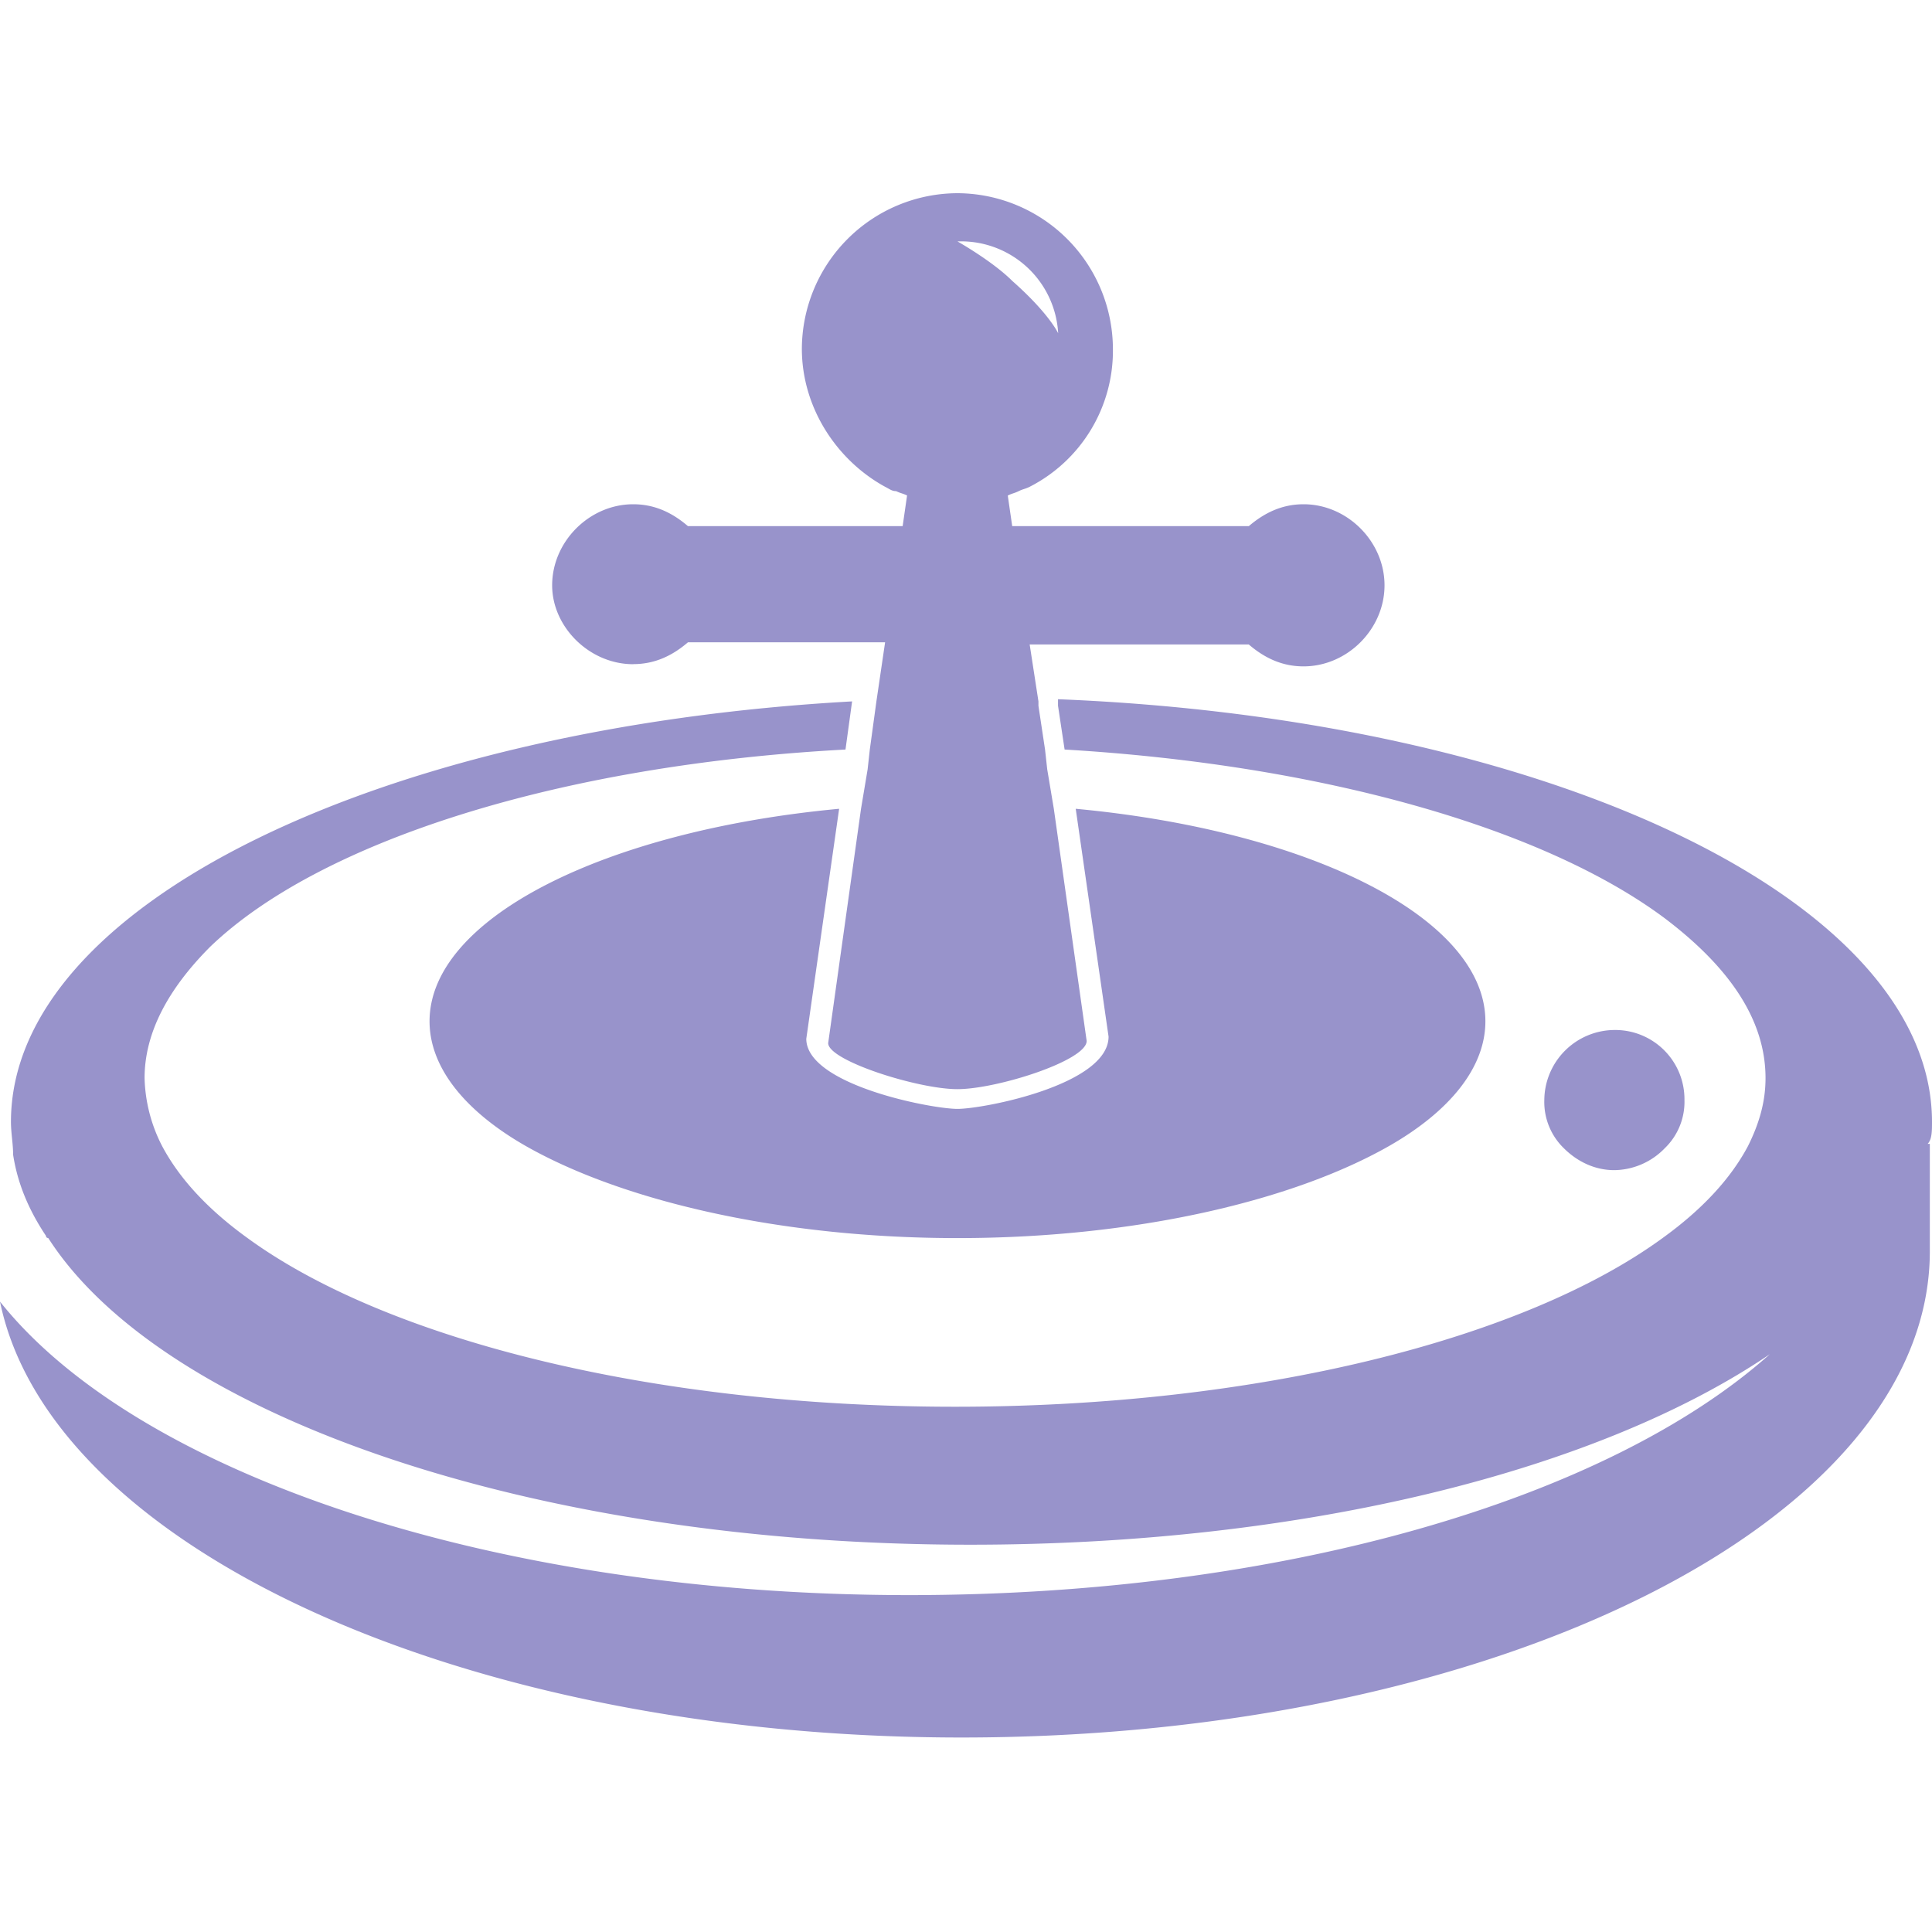 <svg width="14" height="14" viewBox="0 0 24 24" fill="none" xmlns="http://www.w3.org/2000/svg"><path d="M24 13.937c0-2.748-4.762-5.007-10.857-5.251v.081l.082.544c3.21.19 5.959.98 7.455 2.096.79.598 1.252 1.251 1.252 1.986 0 .3-.082.571-.218.844-.217.408-.571.789-1.06 1.142-1.715 1.252-5.008 2.096-8.79 2.096-3.782 0-7.075-.844-8.79-2.096-.489-.353-.843-.734-1.06-1.142a1.944 1.944 0 01-.218-.844c0-.571.3-1.116.816-1.633 1.36-1.306 4.327-2.258 7.891-2.449l.082-.598C4.707 9.039.136 11.243.136 13.937c0 .136.027.272.027.408.055.354.19.68.408 1.007 0 0 0 .027.028.027 1.415 2.205 6.013 3.81 11.455 3.81 4.164 0 7.81-.925 9.932-2.367-2.013 1.796-6.04 2.993-10.694 2.993-5.197 0-9.605-1.524-11.292-3.646.626 3.047 5.741 5.415 11.946 5.415 6.639 0 12.027-2.694 12.027-6.041V14.209h-.027c.054-.054.054-.163.054-.272z" fill="#9893CB"></path><path d="M20.054 12.795a.877.877 0 00-.87.87.8.8 0 00.244.6c.164.163.381.271.626.271a.886.886 0 00.626-.272.8.8 0 00.245-.598.86.86 0 00-.87-.871zM13.363 10.047l.408 2.83c0 .598-1.55.898-1.877.898-.327 0-1.878-.3-1.878-.871l.408-2.857c-2.911.272-5.088 1.36-5.088 2.64 0 .57.435 1.115 1.197 1.55 1.197.68 3.157 1.143 5.36 1.143 2.205 0 4.164-.462 5.361-1.143.762-.435 1.198-.98 1.198-1.55 0-1.28-2.177-2.368-5.089-2.64z" fill="#9893CB"></path><path d="M7.866 8.25c.272 0 .49-.108.68-.271H10.995l-.108.734-.082.599-.027.245-.082.49-.408 2.911c0 .218 1.116.572 1.605.572.49 0 1.606-.354 1.606-.599l-.408-2.884-.082-.49-.027-.245-.082-.544v-.055l-.109-.707H15.513c.19.163.408.272.68.272.544 0 1.006-.463 1.006-1.007 0-.544-.462-1.007-1.006-1.007-.272 0-.49.11-.68.272h-2.939l-.055-.38c.055-.028.082-.028.136-.055.055-.027.082-.027.136-.054a1.898 1.898 0 001.034-1.715A1.94 1.94 0 0011.893 2.4a1.94 1.94 0 00-1.932 1.932c0 .735.436 1.388 1.034 1.715.055.027.082.054.137.054.054.027.081.027.136.054l-.055.381H8.546c-.19-.163-.408-.272-.68-.272-.544 0-1.007.463-1.007 1.007 0 .517.463.98 1.007.98zm5.28-4.108s-.11-.245-.572-.653c-.245-.245-.68-.49-.68-.49a1.208 1.208 0 011.251 1.143z" fill="#9893CB"></path></svg>